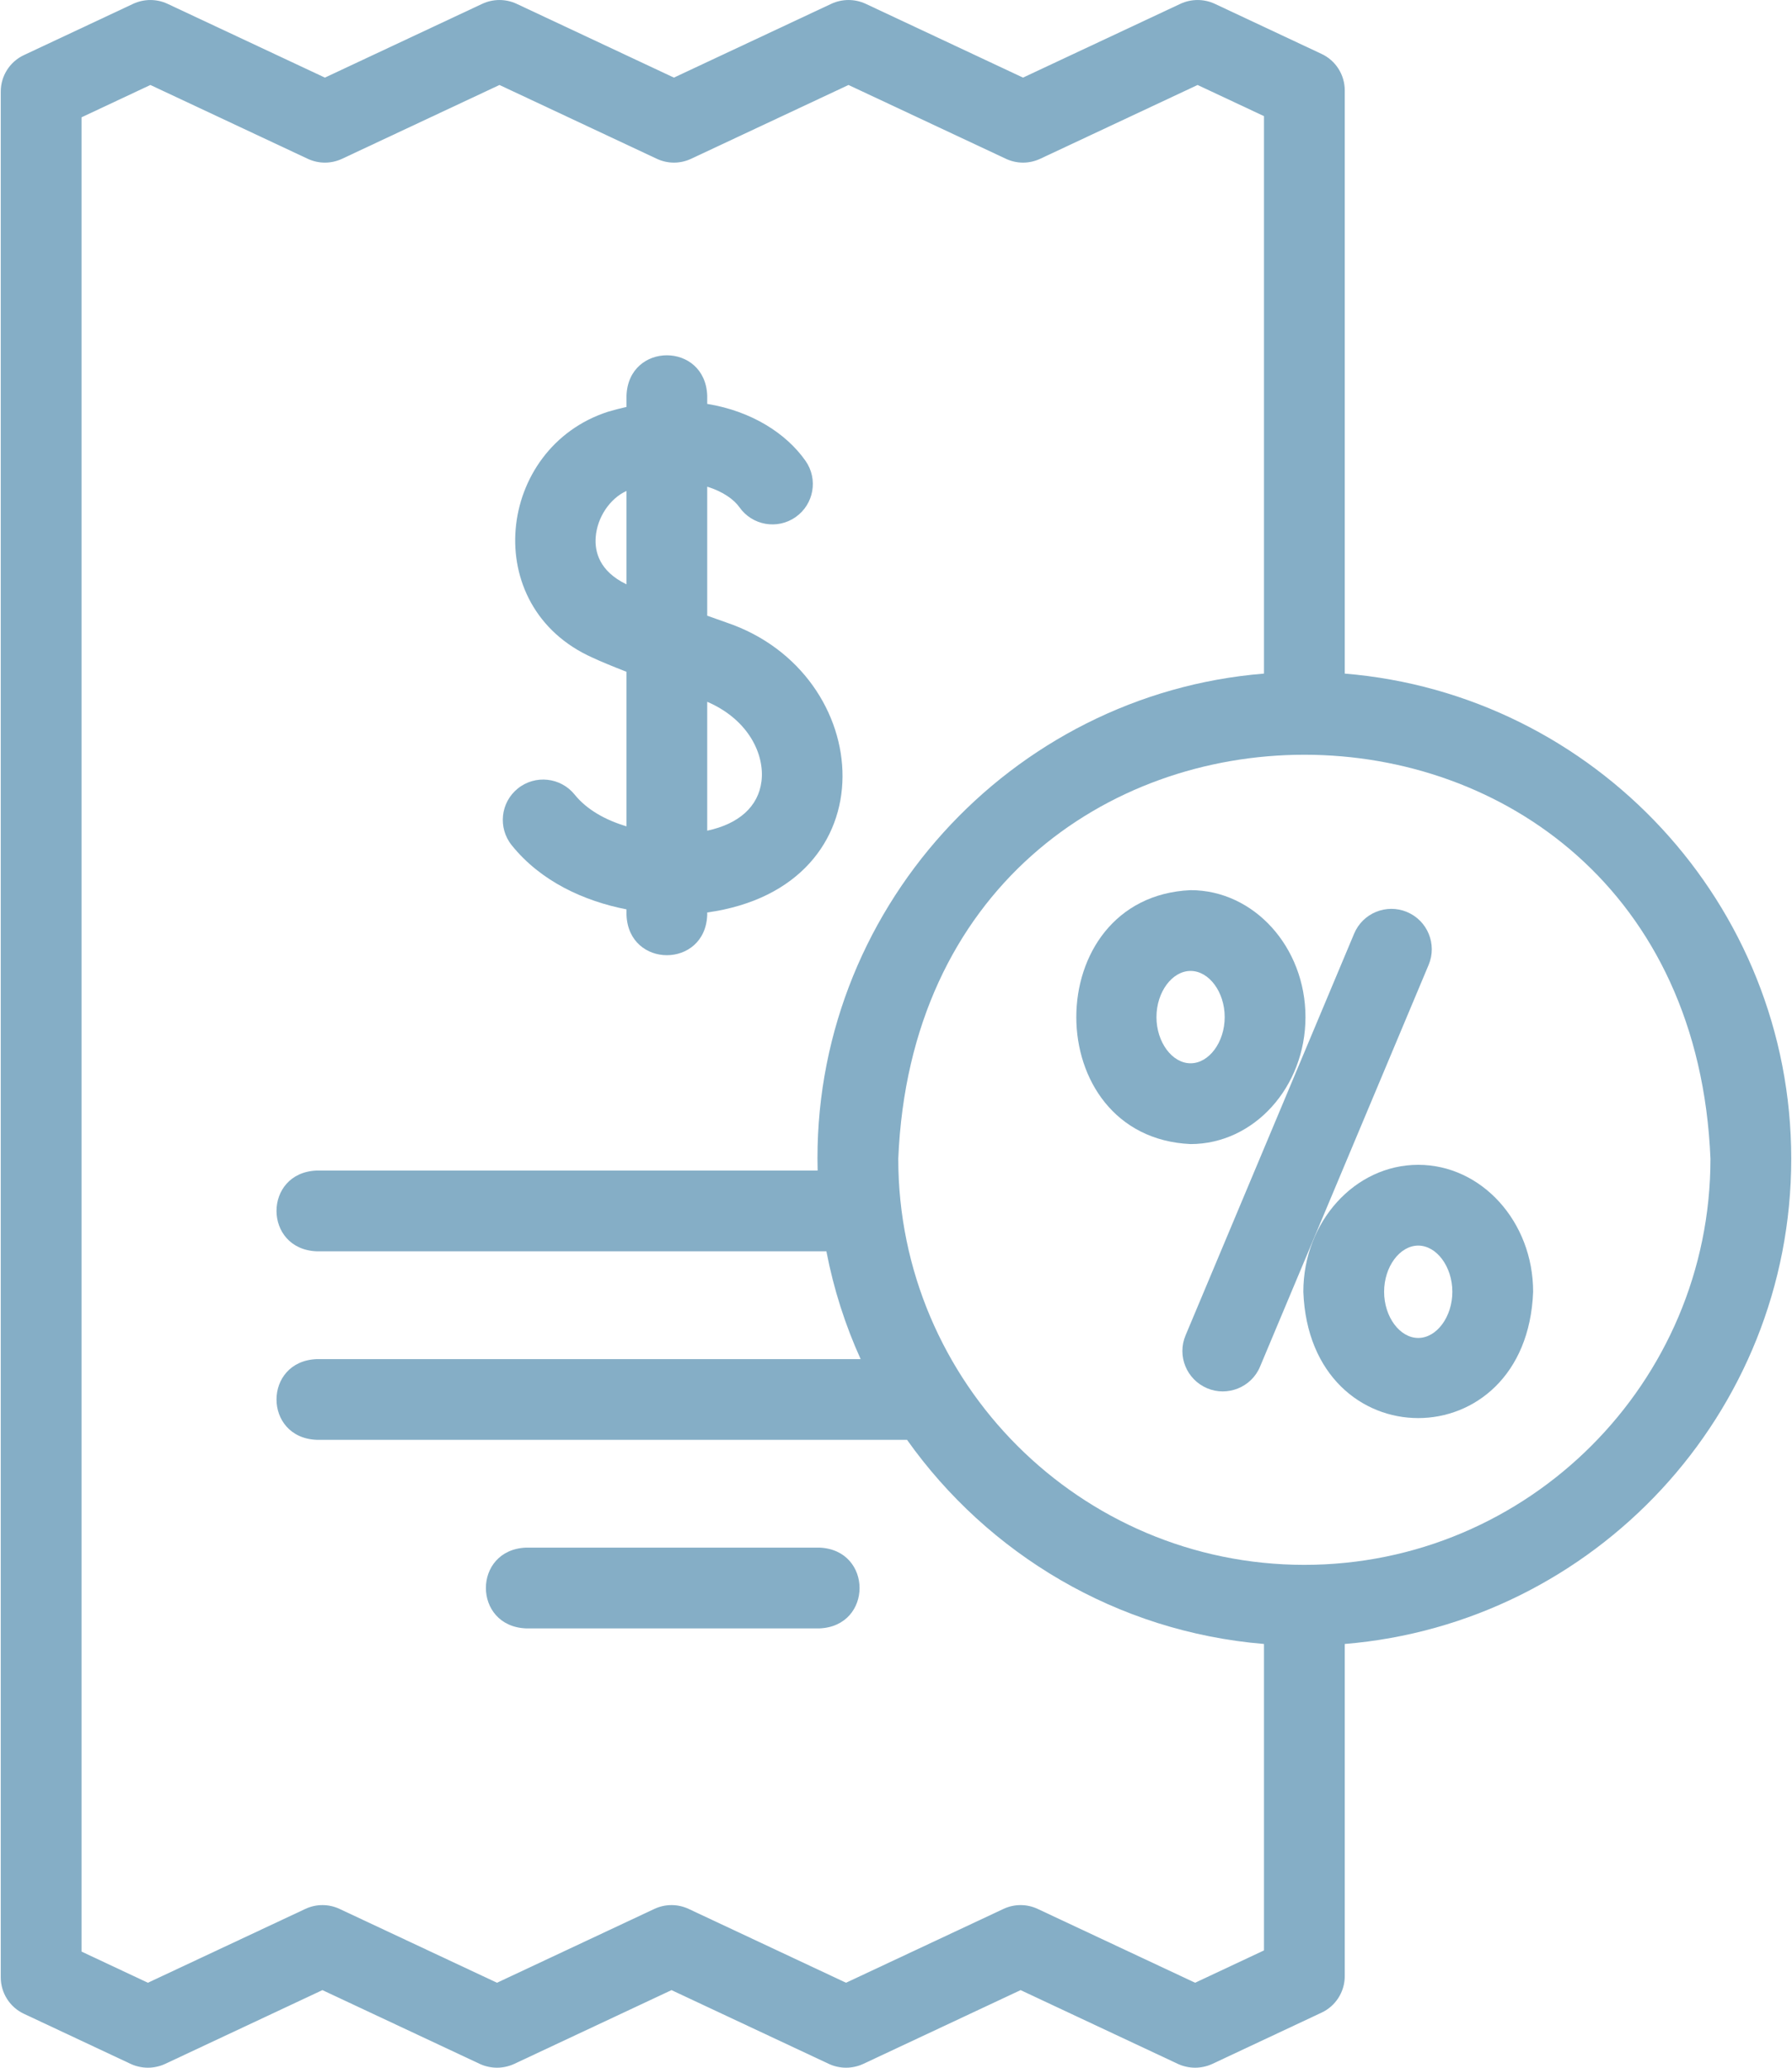 <svg width="26" height="30" viewBox="0 0 26 30" fill="none" xmlns="http://www.w3.org/2000/svg">
<path d="M9.09 13.194V13.276C9.121 14.053 10.231 14.053 10.261 13.276V13.239C12.949 12.862 12.715 9.766 10.54 9.032C10.442 8.998 10.349 8.965 10.261 8.933V7.061C10.49 7.132 10.65 7.248 10.728 7.359C10.914 7.624 11.279 7.688 11.544 7.502C11.809 7.316 11.873 6.951 11.687 6.686C11.412 6.294 10.912 5.966 10.261 5.86V5.738C10.23 4.96 9.12 4.961 9.09 5.738V5.904C9.001 5.924 8.912 5.947 8.821 5.974C7.207 6.495 6.938 8.803 8.598 9.542C8.706 9.593 8.875 9.663 9.09 9.747V11.989C8.79 11.9 8.516 11.75 8.337 11.528C8.134 11.277 7.765 11.237 7.513 11.44C7.261 11.643 7.222 12.012 7.425 12.264C7.85 12.792 8.478 13.074 9.09 13.194ZM11.048 11.338C11.002 11.703 10.719 11.955 10.261 12.052V10.182C10.868 10.444 11.097 10.954 11.048 11.338ZM8.643 7.794C8.664 7.505 8.851 7.231 9.09 7.123V8.478C8.693 8.287 8.627 8.001 8.643 7.794Z" fill="#85AEC6"/>
<path d="M11.889 22.454H7.633C6.855 22.485 6.856 23.595 7.633 23.626H11.889C12.666 23.595 12.665 22.485 11.889 22.454Z" fill="#85AEC6"/>
<path d="M25.989 16.812C25.989 13.114 23.133 10.071 19.511 9.773V1.312C19.511 1.085 19.38 0.878 19.174 0.782L17.625 0.055C17.467 -0.018 17.285 -0.018 17.127 0.055L14.843 1.126L12.56 0.055C12.402 -0.018 12.22 -0.018 12.062 0.055L9.778 1.126L7.495 0.055C7.338 -0.018 7.155 -0.018 6.998 0.055L4.714 1.126L2.43 0.055C2.273 -0.018 2.091 -0.018 1.933 0.055L0.348 0.799C0.142 0.895 0.011 1.102 0.011 1.329V28.688C0.011 28.915 0.142 29.122 0.348 29.218L1.897 29.945C2.055 30.018 2.237 30.018 2.395 29.945L4.678 28.874L6.962 29.945C7.12 30.018 7.302 30.018 7.46 29.945L9.743 28.874L12.027 29.945C12.184 30.018 12.367 30.018 12.524 29.945L14.808 28.874L17.091 29.945C17.249 30.018 17.431 30.018 17.589 29.945L19.174 29.201C19.38 29.105 19.511 28.898 19.511 28.671V23.852C23.133 23.553 25.989 20.51 25.989 16.812ZM17.34 28.767L15.056 27.696C14.899 27.622 14.716 27.622 14.559 27.696L12.275 28.767L9.992 27.696C9.834 27.622 9.652 27.622 9.494 27.696L7.211 28.767L4.927 27.696C4.77 27.622 4.587 27.622 4.43 27.696L2.146 28.767L1.183 28.315V1.702L2.182 1.233L4.465 2.304C4.623 2.378 4.805 2.378 4.963 2.304L7.247 1.233L9.53 2.304C9.687 2.378 9.87 2.378 10.027 2.304L12.311 1.233L14.595 2.304C14.752 2.378 14.934 2.378 15.092 2.304L17.376 1.233L18.339 1.685V9.773C14.659 10.07 11.767 13.23 11.863 16.983H4.595C3.817 17.014 3.818 18.124 4.595 18.155H11.99C12.095 18.701 12.263 19.225 12.487 19.719H4.595C3.817 19.75 3.818 20.86 4.595 20.89H13.16C14.335 22.546 16.204 23.675 18.339 23.852V28.298L17.34 28.767ZM18.925 22.704C15.676 22.704 13.033 20.061 13.033 16.812C13.357 8.995 24.495 8.998 24.817 16.812C24.817 20.061 22.174 22.704 18.925 22.704Z" fill="#85AEC6"/>
<path d="M20.414 13.232C20.116 13.107 19.772 13.247 19.647 13.546L17.201 19.375C17.076 19.673 17.216 20.016 17.515 20.142C17.806 20.266 18.157 20.13 18.282 19.828L20.728 13.999C20.853 13.701 20.713 13.357 20.414 13.232Z" fill="#85AEC6"/>
<path d="M18.941 14.757C18.941 13.741 18.193 12.915 17.274 12.915C15.063 13.015 15.064 16.499 17.274 16.599C18.193 16.599 18.941 15.772 18.941 14.757ZM16.779 14.757C16.779 14.394 17.006 14.087 17.274 14.087C17.542 14.087 17.769 14.393 17.769 14.757C17.769 15.12 17.542 15.427 17.274 15.427C17.006 15.427 16.779 15.12 16.779 14.757Z" fill="#85AEC6"/>
<path d="M20.577 16.9C19.658 16.9 18.91 17.727 18.91 18.742C19.002 21.186 22.152 21.185 22.244 18.742C22.244 17.726 21.496 16.9 20.577 16.9ZM20.577 19.412C20.309 19.412 20.082 19.105 20.082 18.742C20.082 18.379 20.309 18.072 20.577 18.072C20.845 18.072 21.072 18.379 21.072 18.742C21.072 19.105 20.845 19.412 20.577 19.412Z" fill="#85AEC6"/>
</svg>
